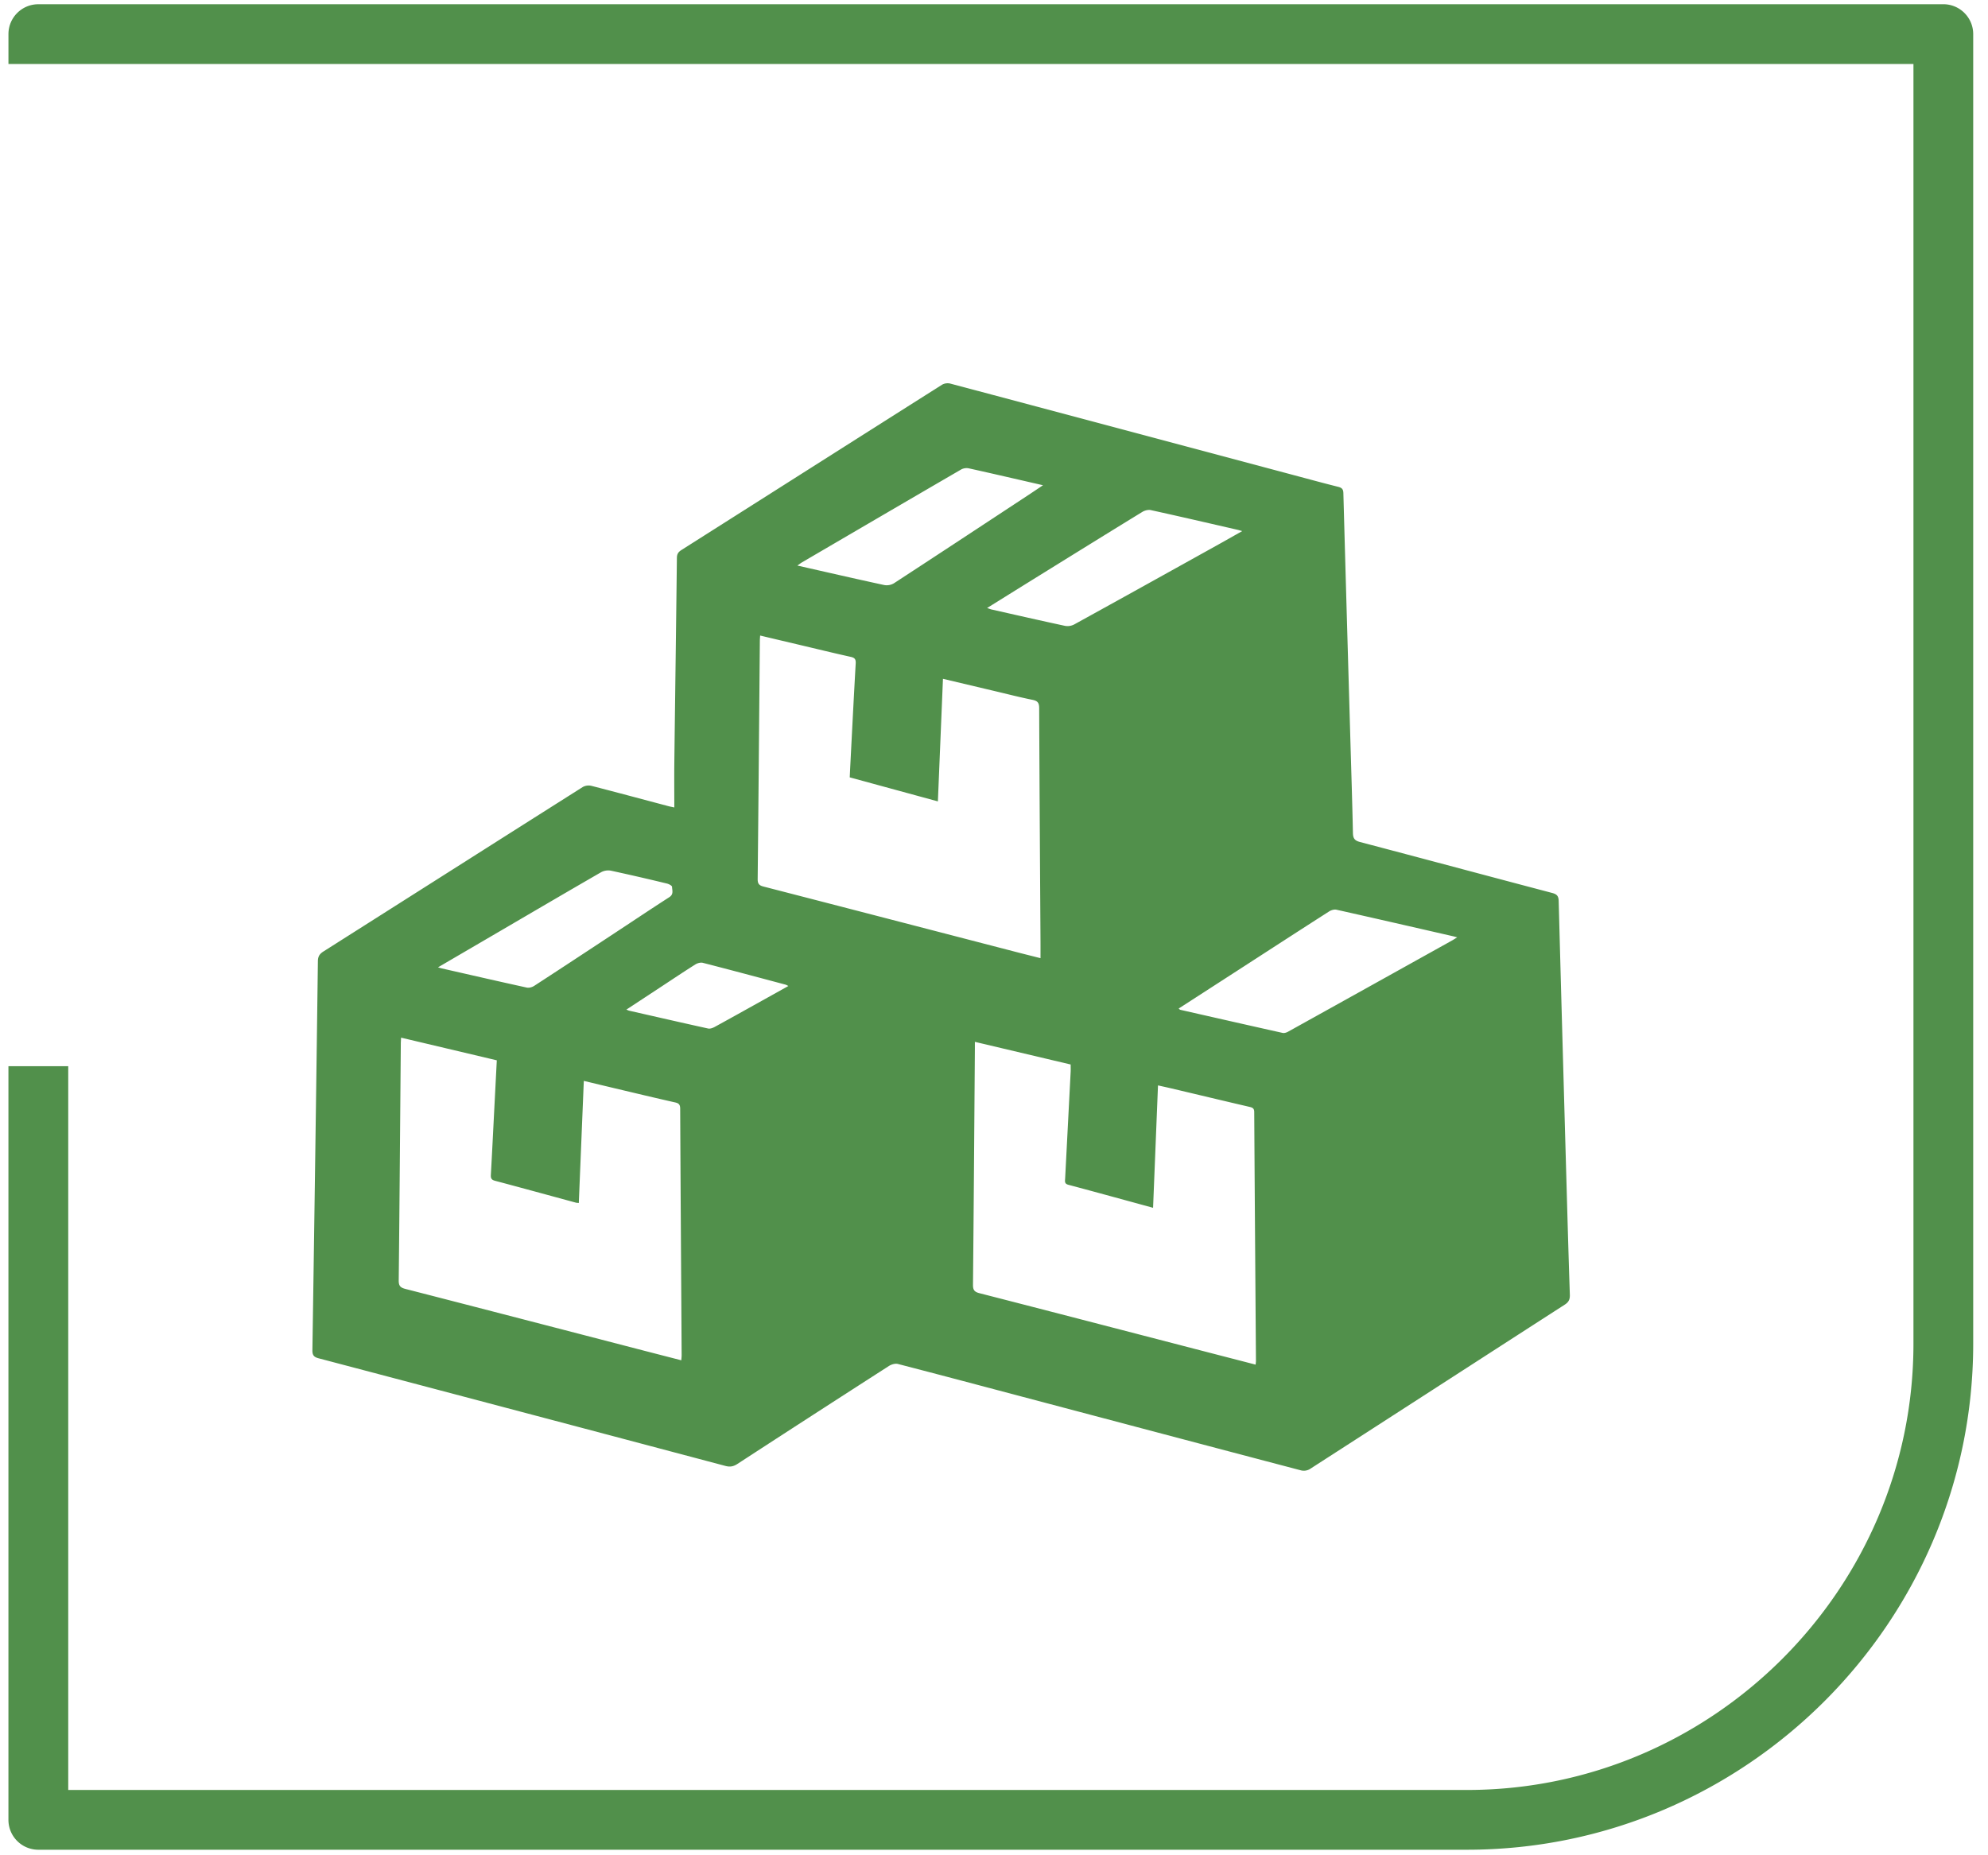 <svg xmlns="http://www.w3.org/2000/svg" width="120" height="112" viewBox="0 0 120 112"><g><g><path fill="#51904b" d="M2.313.255h114.991c.995 0 1.803.808 1.803 1.804v79.055c0 8.403-3.436 16.043-8.972 21.58-5.537 5.535-13.176 8.972-21.579 8.972H2.313a1.804 1.804 0 0 1-1.804-1.804V64.366h3.61v43.692h84.437c7.407 0 14.143-3.032 19.027-7.916 4.884-4.885 7.917-11.62 7.917-19.028V3.862H.51V2.06c0-.996.808-1.804 1.804-1.804z"/></g><g><path fill="#51904b" d="M40.705 45.946c.05-4.09.108-8.181.154-12.271.003-.235.09-.356.278-.474 5.239-3.322 10.475-6.65 15.717-9.97a.69.69 0 0 1 .484-.08c6.943 1.844 13.883 3.698 20.824 5.55.874.233 1.746.472 2.623.69.22.057.298.148.304.379.134 4.9.276 9.8.417 14.7.056 1.938.119 3.876.16 5.815.006.326.102.46.425.546 3.87 1.018 7.735 2.058 11.606 3.077.298.078.382.202.389.494.148 5.582.306 11.163.463 16.744.066 2.338.132 4.677.21 7.014.009.276-.062.442-.304.598-5.137 3.309-10.266 6.629-15.404 9.937a.716.716 0 0 1-.51.072c-5.53-1.454-11.055-2.92-16.58-4.382-2.588-.685-5.174-1.375-7.765-2.045-.161-.041-.393.029-.542.125a1902.12 1902.12 0 0 0-9.147 5.914c-.24.155-.443.19-.716.118-8.181-2.172-16.364-4.337-24.548-6.495-.284-.074-.391-.178-.386-.492.12-7.828.23-15.656.332-23.484.003-.283.1-.438.333-.586 5.22-3.308 10.435-6.626 15.658-9.931a.727.727 0 0 1 .513-.07c1.558.4 3.11.819 4.665 1.23.078.022.158.035.345.075 0-.967-.01-1.883.002-2.798zm-5.942 26.657c-1.631-.442-3.261-.89-4.894-1.324-.204-.055-.251-.153-.24-.35.072-1.277.135-2.557.2-3.836l.159-3.083-5.778-1.368c-.007.158-.015.25-.016.343-.04 4.77-.075 9.543-.126 14.314-.003.324.097.433.403.512 4.774 1.226 9.544 2.468 14.315 3.705.77.2 1.54.397 2.339.603.009-.133.02-.224.02-.314-.03-4.96-.063-9.92-.088-14.878-.002-.231-.071-.323-.301-.374-1.214-.273-2.424-.564-3.635-.851-.613-.145-1.225-.293-1.881-.45l-.302 7.37c-.083-.008-.131-.006-.175-.02zM45.866 38.68c-.042 4.795-.081 9.59-.131 14.386-.003.274.078.384.344.452 5.069 1.307 10.135 2.624 15.202 3.938.495.129.993.252 1.526.388 0-.368.002-.683 0-1-.03-4.7-.061-9.402-.08-14.103-.001-.304-.09-.427-.39-.49-.782-.158-1.556-.358-2.333-.541l-3.085-.731-.306 7.4-5.321-1.451c.012-.26.023-.503.036-.747.105-2.043.208-4.085.324-6.126.014-.25-.05-.346-.3-.401-1.065-.236-2.125-.496-3.188-.747-.753-.178-1.506-.355-2.28-.54-.008.129-.017.22-.018.313zm29.946 43.473c-.036-5.008-.074-10.015-.104-15.022-.002-.221-.1-.267-.283-.31-1.567-.364-3.131-.74-4.696-1.11-.266-.063-.534-.12-.83-.187l-.297 7.389c-1.744-.475-3.428-.941-5.117-1.39-.242-.065-.2-.214-.191-.375l.333-6.445c.008-.148 0-.296 0-.441l-5.781-1.367v.408c-.036 4.749-.068 9.498-.114 14.246-.004.315.075.439.389.519 4.355 1.117 8.705 2.25 13.057 3.378 1.19.309 2.382.616 3.614.935.01-.113.02-.171.02-.228zM71.24 60.959c2.06.469 4.12.937 6.183 1.397.099.022.23-.02.324-.072 3.297-1.83 6.592-3.665 9.887-5.5.093-.051.182-.11.325-.198-.136-.036-.192-.053-.25-.066-2.345-.537-4.69-1.077-7.038-1.602-.135-.03-.321.025-.443.104-1.722 1.102-3.437 2.215-5.153 3.325l-3.93 2.539c.059.046.075.068.095.073zM59.85 36.793c1.476.333 2.95.67 4.43.988a.864.864 0 0 0 .555-.081c2.859-1.574 5.712-3.162 8.565-4.748.507-.281 1.01-.568 1.582-.89-.141-.04-.203-.061-.267-.076-1.75-.401-3.497-.807-5.25-1.192-.157-.034-.37.022-.511.109-2.062 1.264-4.118 2.539-6.174 3.814-1.046.648-2.091 1.3-3.195 1.987.133.045.198.074.265.089zm-1.371-8.52a.694.694 0 0 0-.455.065c-3.208 1.864-6.41 3.738-9.613 5.61-.083.05-.16.11-.28.194 1.79.405 3.516.803 5.247 1.177a.852.852 0 0 0 .578-.105c2.725-1.777 5.44-3.567 8.158-5.356.26-.172.52-.347.843-.565-1.55-.355-3.012-.696-4.478-1.02zM26.647 58.457c1.716.39 3.43.785 5.15 1.162.137.03.326-.023.449-.104 1.595-1.036 3.183-2.083 4.772-3.13 1.128-.742 2.25-1.495 3.385-2.225.272-.175.169-.414.162-.625-.002-.07-.19-.168-.307-.196a135.58 135.58 0 0 0-3.395-.78.902.902 0 0 0-.586.1c-2.045 1.179-4.08 2.374-6.118 3.565l-3.72 2.173c.124.036.165.05.208.06zm11.329 2.556c1.589.362 3.177.727 4.768 1.077.118.026.275-.03.389-.092.947-.518 1.889-1.045 2.832-1.57l1.623-.905c-.09-.044-.127-.07-.17-.081-1.664-.443-3.327-.89-4.996-1.318-.134-.034-.324.02-.448.097-.675.425-1.338.87-2.004 1.308l-2.16 1.42c.1.04.133.057.166.064z"/></g></g></svg>
